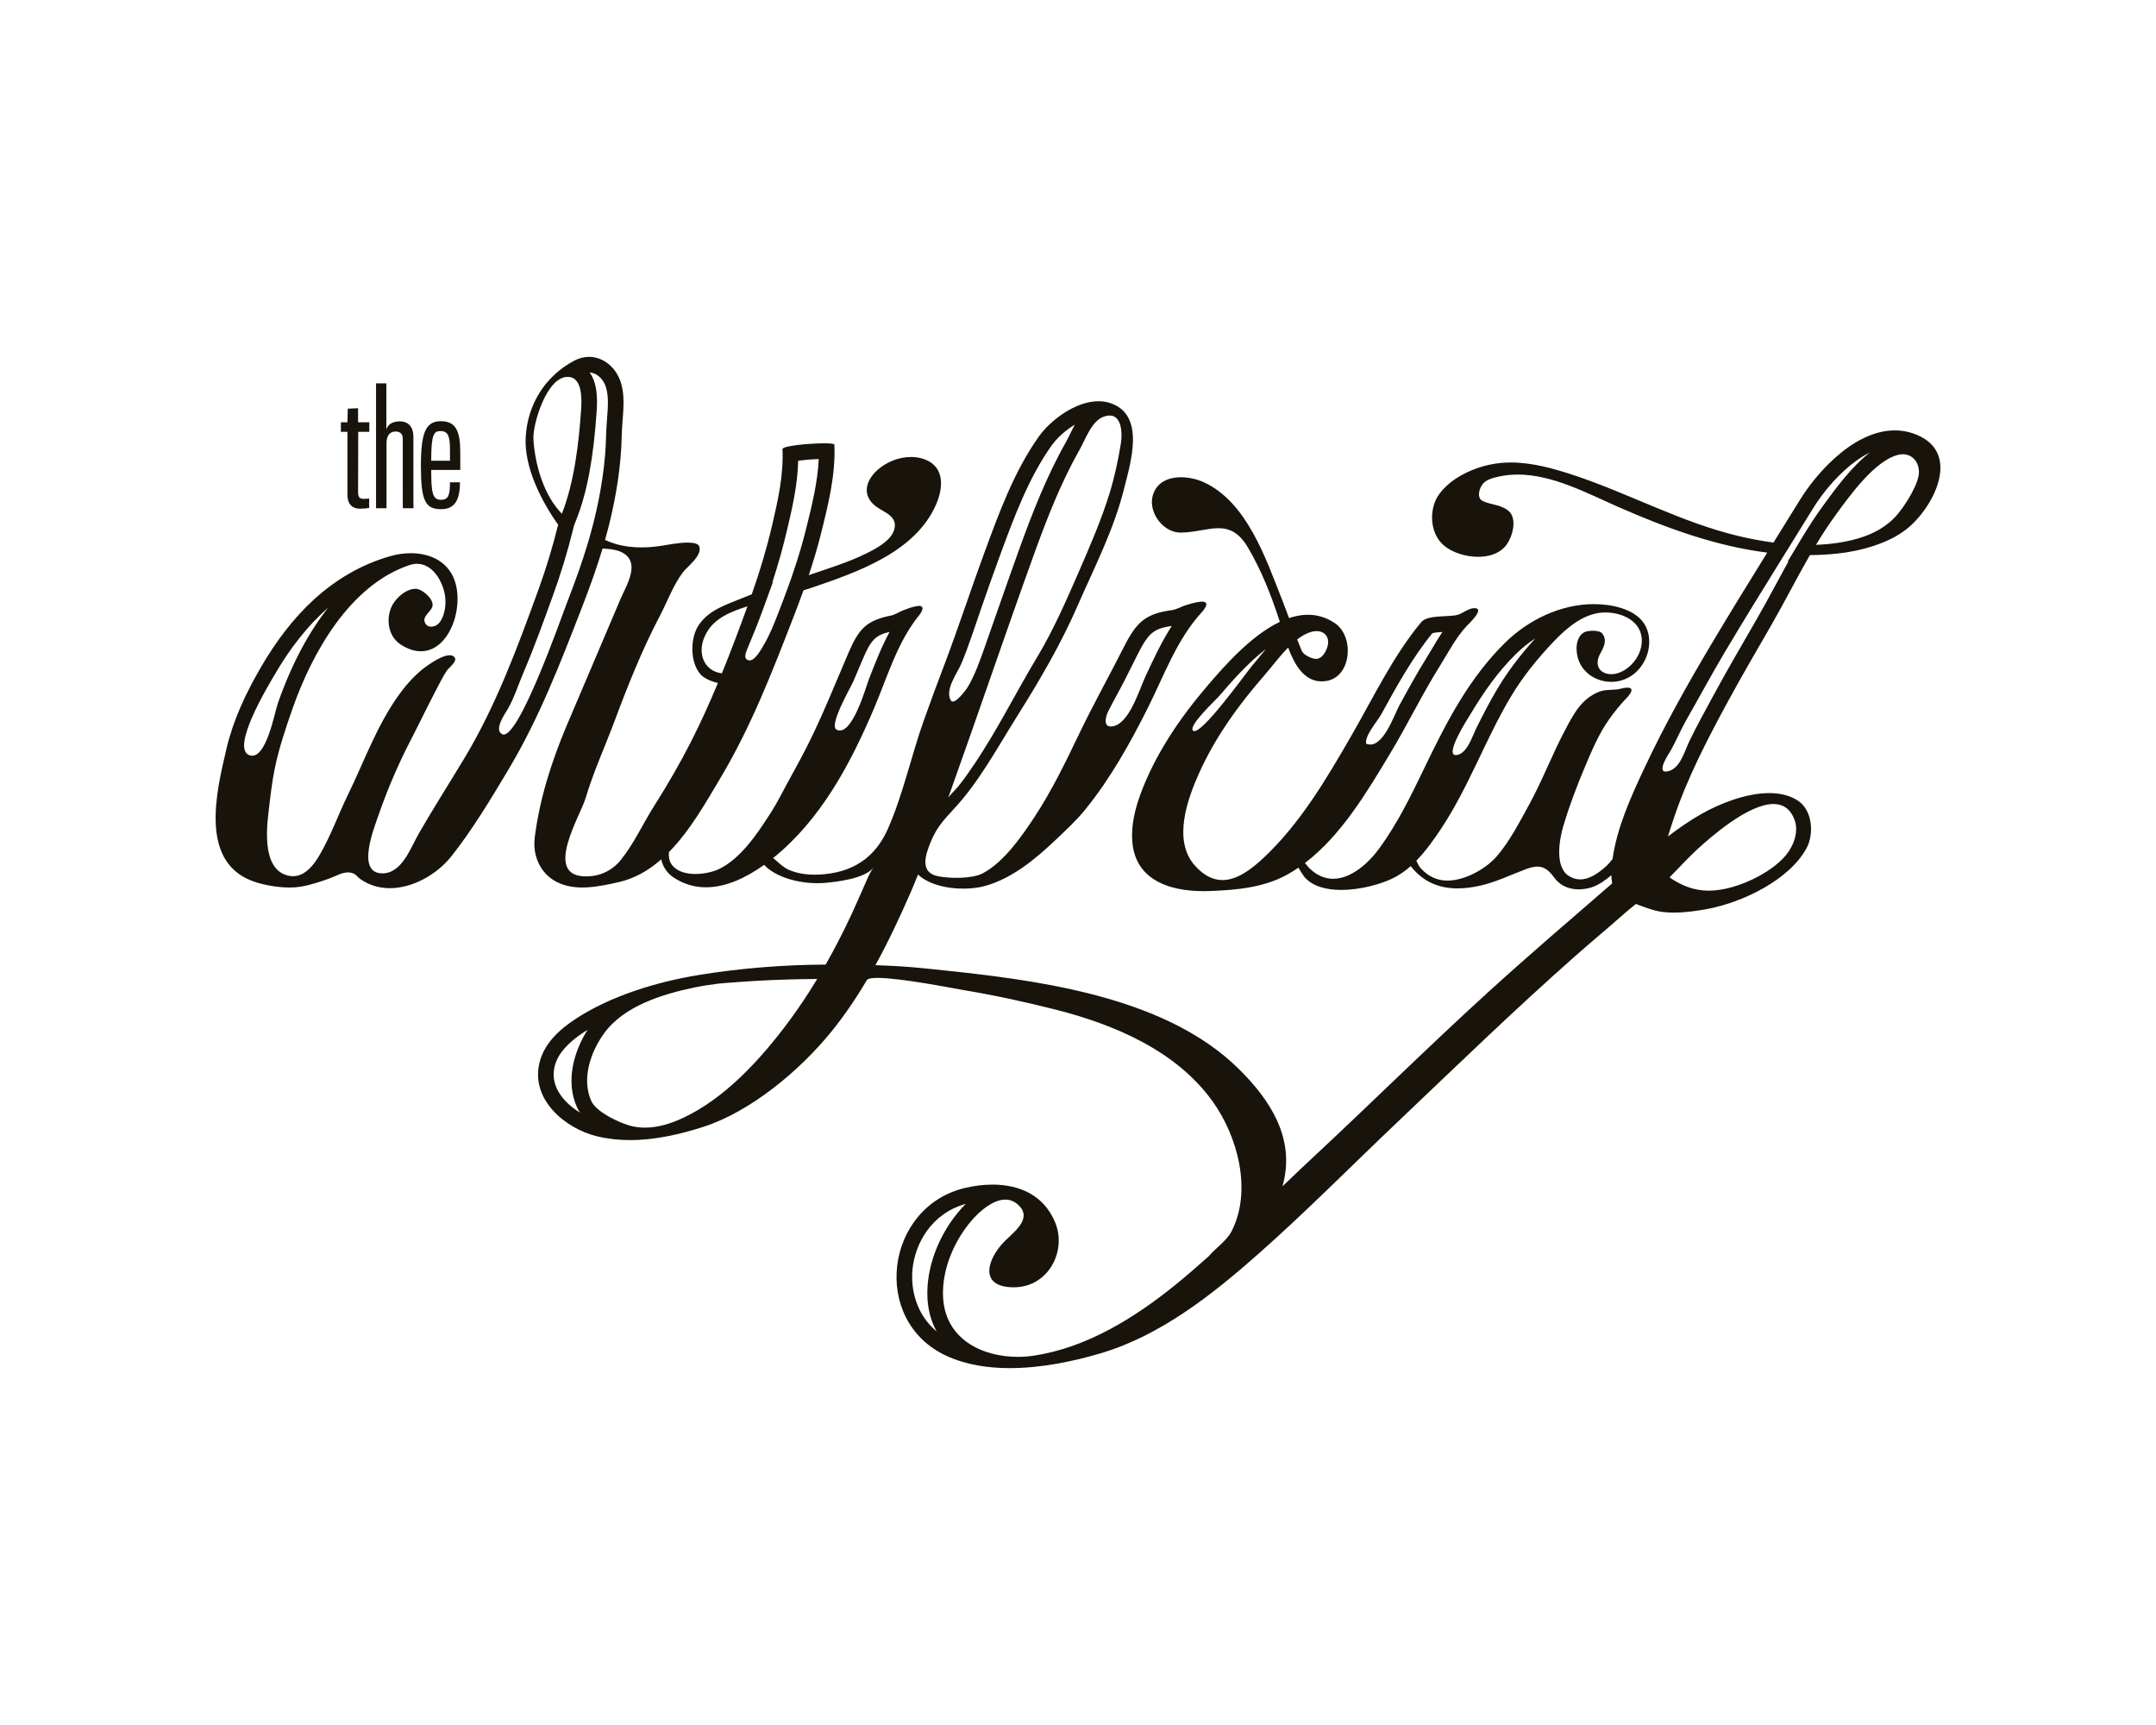 <?xml version="1.0" encoding="utf-8"?>
<!-- Generator: Adobe Illustrator 18.1.1, SVG Export Plug-In . SVG Version: 6.00 Build 0)  -->
<!DOCTYPE svg PUBLIC "-//W3C//DTD SVG 1.1//EN" "http://www.w3.org/Graphics/SVG/1.1/DTD/svg11.dtd">
<svg version="1.1" id="Layer_1" xmlns="http://www.w3.org/2000/svg" xmlns:xlink="http://www.w3.org/1999/xlink" x="0px" y="0px"
	 width="300px" height="240px" viewBox="0 0 300 240" enable-background="new 0 0 300 240" xml:space="preserve">
<g>
	<g>
		<g>
			<path fill="#18140C" d="M49.847,60.079c0,2.239-0.022,6.61-0.022,8.414c0,0.805,0.326,0.913,0.826,0.913
				c0.217,0,0.522-0.022,0.717-0.044v1.304c-0.348,0.065-0.783,0.109-1.283,0.109c-0.891,0-1.739-0.457-1.739-1.957
				c0-2.174,0-5.914,0-8.741h-0.913v-1.326h0.913c0-0.043,0.044-1.892,0.044-1.892l1.435-0.065c0,0,0,1.892,0,1.957h1.565v1.326
				H49.847z"/>
			<path fill="#18140C" d="M56.066,70.712c-0.022,0-0.022-0.174-0.022-9.632c0-0.609-0.239-1.044-1.022-1.044
				c-0.696,0-1.239,0.5-1.239,1.609v9.066h-1.457V53.339h1.435v6.414c0.196-0.739,0.935-1.13,1.87-1.13
				c1.087,0,1.892,0.652,1.892,2.174c0,9.741,0,9.914,0.022,9.914H56.066z"/>
			<path fill="#18140C" d="M61.393,70.842c-1.087,0-1.826-0.261-2.261-1.218c-0.413-0.891-0.566-2.392-0.566-4.762
				c0-2.544,0.196-4.218,0.739-5.175c0.435-0.761,1.087-1.087,2.044-1.087c2.131,0,2.696,1.457,2.696,4.349v2.435h-4.044
				c0,3.066,0.152,4.153,1.348,4.153c1.066,0,1.261-0.674,1.261-2.435h1.392C64.003,69.755,63.133,70.842,61.393,70.842z
				 M62.611,62.58c0-1.652-0.152-2.609-1.305-2.609c-0.957,0-1.304,0.478-1.304,4.131h2.609V62.58z"/>
		</g>
		<path fill="#18140C" d="M82.056,51.826c0.991,0.048,1.916,0.894,2.272,2.089c0.381,1.279,0.264,2.781,0.14,4.371
			c-0.056,0.713-0.113,1.451-0.127,2.196c-0.072,3.752-0.66,7.856-1.748,12.2c-0.138,0.552-0.296,1.14-0.497,1.85l-0.196,0.692
			l-0.14,0.465c-0.723,2.402-1.606,4.92-2.863,8.163l-0.057,0.147c-0.712,1.836-6.783,19.24-8.961,18.151
			c-1.228-0.615,0.453-2.934,0.77-3.49c0.931-1.633,1.484-3.434,2.22-5.157c1.492-3.488,2.769-7.065,4.064-10.63
			c1.111-3.059,2.039-6.115,2.839-9.341l0.107-0.432l0.325-0.824c1.499-3.798,2.397-8.623,2.825-15.187
			c0.053-0.819,0.098-2.04-0.128-3.189C82.726,53.005,82.419,52.333,82.056,51.826 M149.57,59.074
			c-0.279,0.494-0.518,0.986-0.735,1.432c-0.173,0.355-0.336,0.69-0.479,0.941c-2.726,4.807-4.731,9.976-6.49,14.845
			c-1.665,4.606-3.254,9.237-4.885,13.855c-0.654,1.853-1.325,3.762-2.331,5.46c-0.099,0.167-1.885,2.721-2.376,1.806
			c-0.803-1.497,0.933-3.759,1.487-5.071c1.076-2.551,1.904-5.227,2.816-7.841c0.775-2.224,1.577-4.524,2.402-6.766l0.092-0.251
			c1.976-5.377,4.02-10.937,7.232-15.465C147.054,60.961,148.259,59.857,149.57,59.074 M260.181,62.959
			c-2.552,1.981-4.78,5.035-6.292,7.107l-0.195,0.267c-0.946,1.293-1.883,2.715-2.867,4.345c0,0-0.24,0.398-0.25,0.398l-0.217,0.375
			l-1.608,2.666l0.098-0.004c-0.562,1.016-1.111,2.033-1.648,3.03c-0.89,1.651-1.811,3.357-2.759,4.997l-0.467,0.807
			c-1.841,3.179-3.744,6.468-5.528,9.754c-1.168,2.151-2.359,4.304-3.42,6.511c-0.648,1.348-1.266,3.862-3.094,4.125
			c-1.602,0.229,0.45-2.754,0.565-2.959c0.773-1.379,1.367-2.842,2.155-4.221c1.806-3.158,3.523-6.36,5.385-9.488
			c2.609-4.382,5.351-8.819,7.716-12.635l1.21-1.951l0.242-0.39c1.025-1.652,2.05-3.303,3.071-4.955
			c0.707-1.144,2.227-3.363,4.469-5.378C257.667,64.531,258.855,63.615,260.181,62.959 M113.924,63.868
			c-0.15,3.283-0.988,6.632-1.804,9.887l-0.025,0.102c-0.431,1.72-0.961,3.512-1.621,5.479c0,0-0.344,1.026-0.346,1.027
			l-0.372,1.036c-0.417,1.16-0.861,2.346-1.357,3.628l-0.056,0.145c-0.586,1.512-1.224,3.144-2.058,4.54
			c-0.31,0.518-1.249,2.315-2.076,2.161c-0.78-0.145-0.488-0.95-0.245-1.537c0.72-1.739,1.437-3.456,2.083-5.228
			c0.001-0.002,1.503-4.12,1.503-4.12l-0.076,0.024c0.809-2.48,1.494-4.928,2.079-7.423c0.675-2.882,1.428-6.093,1.514-9.491
			C111.853,63.995,112.912,63.902,113.924,63.868 M45.65,84.562c-2.486,3.147-4.939,7.44-6.994,13.296
			c-0.452,1.289-1.63,7.958-3.905,7.232c-2.786-0.89,2.685-9.875,3.38-11.076C40.39,90.109,42.884,86.97,45.65,84.562
			 M163.048,87.084c-1.466,2.286-2.598,4.734-3.707,7.129c-0.832,1.798-2.164,6.282-4.369,6.811
			c-1.548,0.371-1.16-1.261-0.791-2.006c0.787-1.589,1.693-3.13,2.487-4.721c0.545-1.093,1.094-2.192,1.653-3.295
			C159.795,88.093,160.507,87.464,163.048,87.084 M123.784,87.911c-1.147,2.124-2.014,4.358-2.864,6.545
			c-0.439,1.131-2.376,8.155-4.513,7.065c-1.138-0.581,1.993-5.923,2.329-6.718c0.441-1.044,0.884-2.093,1.338-3.148
			C121.183,89.073,121.787,88.39,123.784,87.911 M200.699,87.927c-0.476,0.717-0.908,1.445-1.334,2.163
			c-0.282,0.476-0.549,0.925-0.827,1.369c-1.383,2.21-2.636,4.506-3.848,6.727c-0.704,1.29-2.351,6.263-4.599,5.275
			c-0.216-1.103,1.567-3.105,2.089-4.053c2.145-3.902,4.362-7.937,7.128-11.305C199.597,88.008,200.192,87.958,200.699,87.927
			 M213.634,88.818c-2.158,2.377-3.9,4.695-5.304,7.054c-1.055,1.774-1.996,3.609-2.914,5.456c-0.536,1.078-1.242,3.458-2.667,3.713
			c-2.054,0.367,1.679-5.373,1.788-5.555c1.844-3.085,3.836-5.971,6.412-8.506C211.776,90.165,212.68,89.441,213.634,88.818
			 M176.14,90.303c-0.292,0.349-0.571,0.692-0.837,1.019c-0.364,0.448-0.708,0.872-1.013,1.22c-0.735,0.84-7.249,9.998-8.279,9.122
			c-0.757-0.643,3.186-4.297,3.642-4.83C171.106,95.137,173.485,92.357,176.14,90.303 M81.763,143.274
			c-1.89,2.975-3.134,7.15-1.453,10.837c0.108,0.237,0.241,0.465,0.396,0.686c-1.247-0.749-2.297-1.734-2.943-2.812
			c-0.705-1.176-0.896-2.417-0.568-3.687c0.428-1.655,1.768-3.2,4.097-4.723C81.447,143.474,81.604,143.374,81.763,143.274
			 M134.383,167.497c-0.208,0.206-0.395,0.403-0.557,0.583c-3.189,3.525-5.017,8.354-4.77,12.604
			c0.103,1.759,0.559,3.277,1.28,4.566c-2.853-2.376-3.654-5.887-3.357-8.728C127.329,173.157,129.484,168.853,134.383,167.497
			 M81.966,49.649c-0.675,0-1.379,0.169-2.081,0.542c-4.038,2.149-6.481,6.071-6.736,10.635c-0.233,4.163,2.16,8.864,4.514,12.18
			c-0.766,3.092-1.681,6.119-2.772,9.121c-2.874,7.911-5.881,16.073-10.241,23.309c-2.117,3.512-4.323,6.971-6.372,10.524
			c-1.113,1.929-2.32,5.55-5.067,5.55c-0.078,0-0.156-0.003-0.236-0.009c-3.312-0.249-0.964-6.182-0.395-7.839
			c1.235-3.597,2.772-7.212,4.489-10.534c1.183-2.289,2.311-4.63,3.506-6.931c0.482-0.928,1.021-2.007,1.576-2.86
			c0.265-0.408,1.487-1.287,1.132-1.834c-0.791-1.22-4.014,1.203-4.653,1.739c-1.264,1.062-2.346,2.321-3.293,3.67
			c-2.972,4.233-4.669,9.034-6.915,13.647c-1.346,2.763-2.377,5.677-3.924,8.354c-0.782,1.353-2.004,2.994-3.73,2.994
			c-0.183,0-0.372-0.018-0.566-0.058c-3.632-0.733-3.156-6.171-2.84-8.837c0.245-2.067,0.464-4.141,0.889-6.182
			c0.577-2.772,1.522-5.583,2.459-8.254c2.719-7.75,7.97-17.177,16.268-19.954c0.367-0.123,0.718-0.179,1.05-0.179
			c2.092,0,3.476,2.232,3.862,4.247c0.237,1.242,0.048,3.019-0.814,4.015c-0.25,0.289-0.671,0.488-1.069,0.488
			c-0.331,0-0.645-0.137-0.833-0.472c-0.54-0.962,0.841-1.596,1.005-2.389c0.203-0.981-1.385-2.334-2.232-2.399
			c-0.052-0.004-0.104-0.006-0.156-0.006c-1.12,0-2.226,0.909-2.86,1.743c-1.33,1.749-1.177,4.732,0.846,6.021
			c1.007,0.642,1.944,0.922,2.794,0.922c4.321,0,6.402-7.232,4.219-10.859c-1.204-2-3.395-2.784-5.628-2.784
			c-0.98,0-1.967,0.151-2.884,0.415c-8.204,2.371-13.88,8.374-18.027,15.538c-2.04,3.524-3.79,7.223-4.726,11.203
			c-1.418,6.032-3.966,16.17,4.185,18.656c1.322,0.403,3.036,0.699,4.584,0.699c0.517,0,1.015-0.033,1.474-0.106
			c1.378-0.219,2.701-0.673,4.015-1.129c0.84-0.292,1.735-0.868,2.642-0.868c0.231,0,0.463,0.038,0.696,0.127
			c0.474,0.182,0.583,0.493,0.971,0.769c1.276,0.91,2.705,1.3,4.152,1.3c3.257,0,6.613-1.973,8.575-4.45
			c2.944-3.717,5.552-8.068,7.978-12.138c4.227-7.095,7.157-14.679,10.131-22.351c1.063-2.743,2.07-5.507,2.918-8.322
			c1.309,0.082,2.707,0.211,3.535,1.186c1.335,1.576-0.398,4.315-1.046,5.856c-2.478,5.889-5.027,11.773-7.516,17.673
			c-2.073,4.914-3.75,10.179-4.413,15.494c-0.308,2.474,0.716,4.918,2.926,6.116c2.65,1.436,5.927,0.73,8.709,0.108
			c2.279-0.509,4.243-1.665,5.972-3.18c0.188,0.977,0.815,1.921,1.694,2.507c1.449,0.965,2.976,1.379,4.523,1.379
			c2.736,0,5.539-1.293,8.095-3.12c1.685,1.8,4.919,2.552,7.411,2.552c0.286,0,0.562-0.01,0.826-0.029
			c1.715-0.126,5.863-0.598,7-2.186c-0.659,0.92-0.976,1.871-1.45,2.908c-0.543,1.188-1.042,2.396-1.596,3.579
			c-1.121,2.394-2.323,4.752-3.629,7.051c-5.915,0.023-11.866,0.501-17.698,1.453c-5.767,0.942-12.172,2.882-17.084,6.095
			c-2.209,1.445-4.327,3.351-5.012,5.999c-1.353,5.229,3.591,9.279,7.971,10.342c1.511,0.367,3.054,0.526,4.603,0.526
			c3.462,0,6.956-0.795,10.21-1.844c6.644-2.143,13.454-7.888,17.775-13.205c1.84-2.264,3.477-4.687,4.969-7.204
			c0.131-0.222,0.676-0.312,1.476-0.312c3.233,0,10.634,1.47,11.763,1.658c4.357,0.724,8.693,1.657,12.974,2.741
			c8.241,2.087,16.913,5.747,21.974,12.894c3.434,4.849,5.438,12.338,2.555,17.973c-0.669,1.308-2.195,2.302-3.158,3.447
			c-1.453,1.306-2.928,2.588-4.446,3.825c-5.747,4.686-12.546,8.95-20.011,10.033c-0.7,0.102-1.419,0.154-2.14,0.154
			c-4.951,0-10.043-2.456-10.379-8.224c-0.229-3.936,1.607-8.14,4.212-11.019c1-1.106,2.765-2.634,4.445-2.634
			c0.575,0,1.14,0.179,1.661,0.615c2.266,1.895-0.351,3.779-1.725,5.146c-2.405,2.394-3.754,6.388,1.173,6.439
			c0.024,0,0.048,0,0.072,0c4.793,0,7.43-5.047,5.739-9.069c-1.606-3.818-5.038-5.219-8.702-5.219c-1.222,0-2.469,0.156-3.683,0.43
			c-11.274,2.545-13.364,18.514-2.7,23.408c2.658,1.22,5.688,1.695,8.788,1.695c4.353,0,8.845-0.937,12.644-2.063
			c8.335-2.47,15.52-8.15,21.931-13.818c6.58-5.817,12.785-12.095,19.151-18.145c8.304-7.892,16.526-15.872,25.119-23.452
			c2.146-1.893,4.352-3.715,6.495-5.613c0.85-0.753,1.785-1.488,1.785-1.488s1.541,0.606,2.576,0.89c0.81,0.222,1.738,0.31,2.7,0.31
			c1.656,0,3.409-0.259,4.826-0.535c4.758-0.927,11.243-3.987,13.651-8.451c1.046-1.941,0.834-5.303-1.276-6.633
			c-1.14-0.718-2.497-1.008-3.932-1.008c-3.294,0-6.993,1.525-9.388,2.878c-1.639,0.926-3.194,2.005-4.7,3.156
			c0.262-0.901,0.552-1.749,0.798-2.484c1.878-5.622,4.651-10.961,7.471-16.157c1.918-3.534,3.952-7.029,5.966-10.51
			c1.909-3.299,3.616-6.7,5.515-9.992c1.279-0.013,2.567-0.084,3.866-0.222c3.159-0.336,7.054-1.384,9.599-3.407
			c3.719-2.956,7.656-10.501,1.432-13.099c-1.033-0.431-2.069-0.624-3.093-0.624c-3.013,0-5.92,1.671-8.352,3.858
			c-2.02,1.816-3.712,3.988-4.865,5.852c-1.215,1.965-2.434,3.929-3.653,5.894c-1.679-0.222-3.331-0.54-4.911-0.918
			c-7.889-1.885-15.22-5.918-22.893-8.463c-2.774-0.92-5.776-1.759-8.75-1.759c-0.949,0-1.895,0.085-2.83,0.281
			c-2.628,0.549-5.532,1.924-7.14,4.136c-1.457,2.004-1.355,5.451,0.695,7.158c1.126,0.939,2.97,1.55,4.73,1.55
			c1.445,0,2.834-0.413,3.722-1.396c0.899-0.996,1.525-3.011,1.01-4.29c-0.303-0.753-0.946-1.058-1.661-1.341
			c-0.585-0.232-2.428-0.5-2.768-1.004c-0.388-0.576-0.1-1.476,0.267-2.006c0.475-0.686,1.445-0.935,2.208-1.108
			c0.911-0.207,1.825-0.299,2.738-0.299c4.882,0,9.735,2.641,14.06,4.537c6.673,2.926,13.518,5.427,20.654,6.321
			c-2.607,4.206-5.207,8.42-7.736,12.668c-3.36,5.643-6.58,11.388-9.37,17.336c-1.852,3.948-3.806,8.236-4.418,12.624
			c-0.286,0.362-0.573,0.713-0.885,0.996c-1.037,0.943-2.301,1.843-3.619,1.843c-0.526,0-1.06-0.143-1.592-0.484
			c-1.956-1.253-1.325-4.988-0.78-6.851c0.827-2.824,1.886-5.6,3.026-8.31c0.962-2.285,1.949-4.638,3.396-6.665
			c0.676-0.947,1.404-1.86,2.202-2.707c0.201-0.213,1.58-1.549,0.447-1.656c-0.046-0.004-0.093-0.006-0.14-0.006
			c-0.477,0-1.004,0.205-1.471,0.252c-0.888,0.089-1.689,0-2.534,0.349c-2.42,1-3.485,3.099-4.636,5.264
			c-1.815,3.414-3.171,7.04-5.039,10.438c-1.325,2.409-2.672,5.052-4.472,7.143c-1.488,1.728-4.388,3.397-6.882,3.397
			c-0.264,0-0.523-0.019-0.776-0.058c-1.224-0.19-2.253-0.853-3.05-1.786c-0.132-0.156-0.304-0.505-0.498-0.921
			c1.292-1.32,2.388-2.871,3.376-4.349c3.868-5.784,6.191-12.451,9.744-18.421c1.703-2.862,3.786-5.416,6.083-7.818
			c1.689-1.766,3.91-3.649,6.426-3.914c0.224-0.024,0.454-0.035,0.687-0.035c2.167,0,4.632,1.026,5.007,3.32
			c0.334,2.046-1.066,4.211-2.96,5.003c-0.426,0.178-0.854,0.263-1.251,0.263c-1.446,0-2.477-1.121-1.516-2.876
			c0.486-0.888,1.022-1.892,0.235-2.82c-0.211-0.249-0.732-0.348-1.255-0.348c-0.495,0-0.993,0.088-1.234,0.221
			c-0.798,0.438-1.058,1.436-1.049,2.284c0.029,2.858,2.371,4.605,4.825,4.605c0.85,0,1.715-0.21,2.501-0.656
			c2.219-1.26,3.36-4.197,2.5-6.603c-0.906-2.535-4.05-3.367-6.502-3.526c-0.306-0.02-0.613-0.029-0.92-0.029
			c-4.574,0-9.093,2.167-12.354,5.376c-5.013,4.935-8.137,11.01-11.155,17.274c-1.883,3.908-3.737,7.742-6.297,11.272
			c-1.515,2.09-3.937,4.29-6.461,4.29c-1.142,0-2.304-0.45-3.413-1.564c-0.074-0.074-0.271-0.328-0.516-0.632
			c5.09-3.86,8.724-10.029,11.888-15.294c2.404-4.001,4.436-8.21,6.912-12.166c1.179-1.883,2.198-3.911,3.73-5.54
			c0.137-0.146,2.638-2.457,1.045-2.457c-0.026,0-0.053,0.001-0.081,0.002c-0.759,0.033-1.528,0.731-2.266,0.933
			c-1.241,0.339-4.164-0.05-5.049,1.014c-3.934,4.734-6.666,10.505-9.727,15.81c-3.464,6.004-7.12,12.217-12.222,16.996
			c-1.854,1.738-3.773,3.078-5.708,3.078c-1.278,0-2.564-0.584-3.844-2.023c-3.108-3.493-1.036-9.234,0.604-12.882
			c2.229-4.958,5.495-9.49,9.063-13.566c0.931-1.064,2.06-2.602,3.317-3.879c0.86,2.325,2.191,4.706,4.651,4.706
			c0.229,0,0.466-0.02,0.715-0.063c3.469-0.6,3.863-6.176,1.161-8.016c-1.224-0.833-2.493-1.189-3.771-1.189
			c-0.876,0-1.756,0.167-2.628,0.461c-0.323-0.864-0.646-1.727-0.984-2.583c-2.228-5.643-4.876-13.554-10.862-16.307
			c-0.891-0.41-2.062-0.702-3.205-0.702c-1.418,0-2.794,0.449-3.543,1.681c-1.554,2.561,0.829,6.01,3.46,6.017
			c0.009,0,0.018,0,0.027,0c1.94,0,3.677-0.608,5.26-0.608c1.501,0,2.861,0.547,4.121,2.68c1.905,3.226,3.291,6.786,4.442,10.347
			c-4.083,1.943-7.863,6.306-10.085,8.903c-3.846,4.495-7.319,9.608-9.354,15.194c-1.416,3.889-2.144,9.064,1.84,11.679
			c2.001,1.314,4.595,1.693,6.993,1.693c0.321,0,0.637-0.007,0.949-0.019c3.622-0.142,7.359-0.473,10.594-2.233
			c0.567-0.309,1.117-0.648,1.652-1.012c0.338,0.596,0.692,1.119,0.799,1.249c1.12,1.352,3.065,1.845,5.15,1.845
			c2.658,0,5.545-0.801,7.244-1.646c0.882-0.438,1.686-1.01,2.427-1.667c1.745,2.227,3.981,3.101,6.518,3.101
			c1.007,0,2.06-0.137,3.151-0.382c2.148-0.482,4.28-1.512,6.34-2.289c0.631-0.238,1.157-0.361,1.618-0.361
			c0.925,0,1.595,0.494,2.352,1.542c0.823,1.138,2.075,1.622,3.395,1.622c0.567,0,1.147-0.089,1.711-0.254
			c1.019-0.298,1.995-1.011,2.835-1.713c0.01,0.382,0.044,0.764,0.113,1.138c-5.799,5.021-11.633,10.014-17.305,15.176
			c-8.35,7.6-16.367,15.552-24.636,23.237c-1.325,1.232-2.632,2.481-3.935,3.735c0.058-0.218,0.119-0.437,0.169-0.653
			c1.447-6.24-1.911-11.41-6.288-15.719c-1.229-1.21-2.564-2.306-3.986-3.302c-11.011-7.71-27.244-9.382-39.789-10.663
			c-2.298-0.235-4.52-0.361-6.751-0.431c1.832-3.32,3.442-6.769,4.943-10.213c0.345-0.791,0.667-1.592,0.985-2.396
			c2.19,2.061,6.751,2.332,9.437,1.557c3.698-1.068,6.868-3.687,9.616-6.285c1.453-1.373,2.999-2.804,4.258-4.361
			c3.474-4.297,6.176-9.132,8.648-14.057c2.318-4.617,4.06-9.6,7.582-13.413c0.191-0.207,0.661-0.809,0.567-1.126
			c-0.069-0.233-0.31-0.288-0.554-0.288c-0.156,0-0.315,0.023-0.431,0.037c-0.668,0.081-1.327,0.286-1.964,0.493
			c-0.567,0.184-1.221,0.57-1.807,0.648c-3.744,0.503-4.966,1.702-6.705,5.136c-2.076,4.098-4.346,8.148-6.323,12.288
			c-1.811,3.792-3.709,7.681-6.027,11.228c-1.782,2.728-4.348,6.438-7.307,7.98c-1.477,0.769-4.603,0.725-6.224,0.391
			c-2.57-0.53-1.712-2.98-1.046-4.651c0.794-1.992,1.773-3.099,3.238-4.669c3.568-3.821,6.154-8.682,8.926-13.085
			c3.064-4.868,6.014-9.927,8.315-15.205c2.347-5.384,5.053-10.577,6.477-16.309c0.892-3.591,3.081-10.375-2.05-11.947
			c-0.488-0.15-0.995-0.218-1.51-0.218c-3.164,0-6.657,2.592-8.321,4.938c-3.432,4.838-5.56,10.698-7.592,16.224
			c-1.852,5.036-3.509,10.129-5.405,15.15c-1.014,2.684-2.022,5.373-2.982,8.076c-1.761,4.959-2.872,10.243-4.984,15.063
			c-1.822,4.159-5.037,6.177-9.557,6.406c-0.219,0.011-0.438,0.017-0.658,0.017c-1.22,0-2.439-0.182-3.568-0.666
			c-0.833-0.359-1.504-1.069-2.202-1.656c6.661-5.362,10.772-13.142,14.063-20.882c1.878-4.416,3.202-9.137,6.244-12.878
			c0.166-0.204,0.566-0.79,0.459-1.078c-0.068-0.186-0.251-0.237-0.448-0.237c-0.17,0-0.351,0.039-0.478,0.062
			c-0.615,0.114-1.214,0.343-1.792,0.572c-0.516,0.203-1.099,0.599-1.638,0.706c-3.442,0.686-4.503,1.869-5.916,5.155
			c-1.899,4.418-3.673,8.899-5.849,13.192c-1.125,2.219-2.358,4.337-3.51,6.54c-0.531,1.015-1.076,1.944-1.697,2.909
			c-1.712,2.663-4.032,6.076-6.979,7.481c-1.709,0.815-5.403,1.245-6.657-0.751c-0.321-0.512-0.327-1.059-0.314-1.601
			c2.987-3.028,5.239-7.068,7.224-10.401c4.227-7.095,7.157-14.679,10.131-22.351c0.473-1.221,0.934-2.447,1.376-3.678
			c0.371-0.11,0.74-0.224,1.106-0.349c6.349-2.172,14.425-4.926,17.335-11.568c1.008-2.302,1.242-5.206-1.506-6.28
			c-0.625-0.245-1.294-0.357-1.97-0.357c-1.709,0-3.464,0.717-4.686,1.825c-1.679,1.522-2.151,3.572-0.208,5.04
			c1.187,0.897,3.119,1.364,2.542,3.275c-0.465,1.542-2.502,2.6-3.827,3.26c-2.581,1.285-5.342,2.1-8.052,3.047
			c0.624-1.859,1.192-3.737,1.669-5.643c1.023-4.084,2.086-8.289,1.896-12.528c-0.006-0.123-0.581-0.177-1.405-0.177
			c-2.106,0-5.836,0.354-5.815,0.809c0.162,3.609-0.625,7.111-1.444,10.603c-0.765,3.264-1.711,6.444-2.832,9.598
			c-0.374,0.142-0.747,0.288-1.117,0.445c-2.311,0.977-4.79,1.635-6.275,3.855c-1.189,1.778-1.232,5.187,0.298,6.872
			c0.439,0.483,1.372,0.931,2.384,1.164c-1.151,2.76-2.375,5.487-3.729,8.143c-1.563,3.068-3.29,6.04-5.133,8.948
			c-1.566,2.472-2.807,5.244-4.645,7.524c-1.304,1.619-3.205,2.424-5.296,2.273c-5.316-0.384-0.325-8.466,0.375-10.817
			c1.113-3.734,2.749-7.287,4.109-10.933c1.833-4.912,3.807-9.848,6.251-14.491c1.03-1.957,1.828-4.209,3.154-5.988
			c0.652-0.874,2.729-2.325,2.329-3.636c-0.129-0.421-0.799-0.556-1.616-0.556c-1.253,0-2.85,0.317-3.363,0.401
			c-1.004,0.164-2.047,0.266-3.089,0.266c-1.198,0-2.394-0.134-3.529-0.464c-0.536-0.155-1.041-0.35-1.524-0.574
			c0.18-0.635,0.354-1.272,0.514-1.914c1.037-4.139,1.731-8.416,1.812-12.686c0.045-2.384,0.592-4.897-0.103-7.229
			C85.788,51.197,84.011,49.649,81.966,49.649z M78.183,71.475c-2.382-2.43-3.558-6.272-3.899-9.58
			c-0.033-0.319-0.054-0.638-0.062-0.958c-0.049-2.025,1.848-8.503,4.762-8.504c0.099,0,0.198,0.007,0.299,0.023
			c1.774,0.269,1.661,3.202,1.577,4.489C80.556,61.613,79.907,67.106,78.183,71.475L78.183,71.475z M131.953,110.965
			c4.113-11.495,7.808-22.452,11.958-33.934c1.791-4.955,3.733-9.919,6.337-14.511c0.803-1.416,1.64-3.96,3.367-4.563
			c0.294-0.103,0.555-0.149,0.785-0.149c1.683,0,1.788,2.474,1.575,3.823c-0.36,2.272-0.872,4.667-1.543,6.866
			c-1.142,3.745-2.734,7.415-4.296,11.002c-1.734,3.983-3.552,8.16-5.794,11.884c-0.084,0.139-0.166,0.278-0.249,0.418
			c-0.709,1.191-1.395,2.394-2.075,3.601c-0.687,1.219-1.363,2.445-2.053,3.663c-0.69,1.22-1.381,2.439-2.104,3.639
			c-0.72,1.195-1.452,2.382-2.236,3.537c-0.729,1.075-1.453,2.155-2.281,3.157C132.895,109.941,132.376,110.402,131.953,110.965
			L131.953,110.965z M252.689,75.801c0.861-1.428,1.77-2.829,2.76-4.185c1.886-2.581,5.372-7.486,8.646-8.33
			c0.227-0.059,0.451-0.087,0.666-0.087c1.212,0,2.177,0.9,2.25,2.358c0.085,1.672-1.874,4.662-2.895,5.903
			c-1.439,1.75-3.392,2.819-5.544,3.447C256.686,75.457,254.701,75.729,252.689,75.801L252.689,75.801z M100.452,93.68
			c-2.52-0.291-3.66-2.947-2.143-5.642c1.165-2.069,3.452-2.981,5.697-3.676C102.869,87.478,101.704,90.597,100.452,93.68
			L100.452,93.68z M183.148,91.674c-0.623,0-1.783-0.58-1.996-1.086c-0.226-0.536-0.441-1.077-0.654-1.62
			c0.635-0.492,1.294-0.873,1.971-1.059c0.256-0.07,0.498-0.103,0.722-0.103c1.234,0,1.934,0.999,1.474,2.305
			c-0.222,0.632-0.66,1.426-1.385,1.552C183.24,91.671,183.196,91.674,183.148,91.674L183.148,91.674z M237.766,123.918
			c-1.899,0-3.614-0.588-5.463-1.843c1.304-1.303,2.524-2.679,3.887-3.925c1.802-1.647,7.042-6.286,10.581-6.286
			c0.085,0,0.169,0.003,0.252,0.008c1.16,0.076,2.115,0.697,2.668,2.151c0.69,1.817-0.227,3.951-1.473,5.286
			c-1.783,1.911-4.739,3.435-7.226,4.123C239.834,123.752,238.775,123.918,237.766,123.918L237.766,123.918z M99.936,136.856
			c0.075,0,1.12-0.103,1.265-0.113c0.629-0.046,1.258-0.092,1.888-0.138c2.899-0.213,5.806-0.325,8.712-0.379
			c0.638-0.012,1.273-0.017,1.909-0.019c-1.228,2.031-2.541,4.01-3.959,5.92c-3.847,5.18-8.881,10.734-14.839,13.47
			c-1.619,0.744-3.386,1.292-5.167,1.292c-0.617,0-1.234-0.066-1.849-0.212c-1.552-0.368-4.899-1.915-5.607-3.468
			c-1.419-3.111-0.089-6.909,1.803-9.491c2.768-3.778,8.113-5.403,12.473-6.316c1.112-0.233,2.239-0.406,3.367-0.546
			C99.932,136.856,99.933,136.856,99.936,136.856L99.936,136.856z"/>
	</g>
</g>
</svg>

